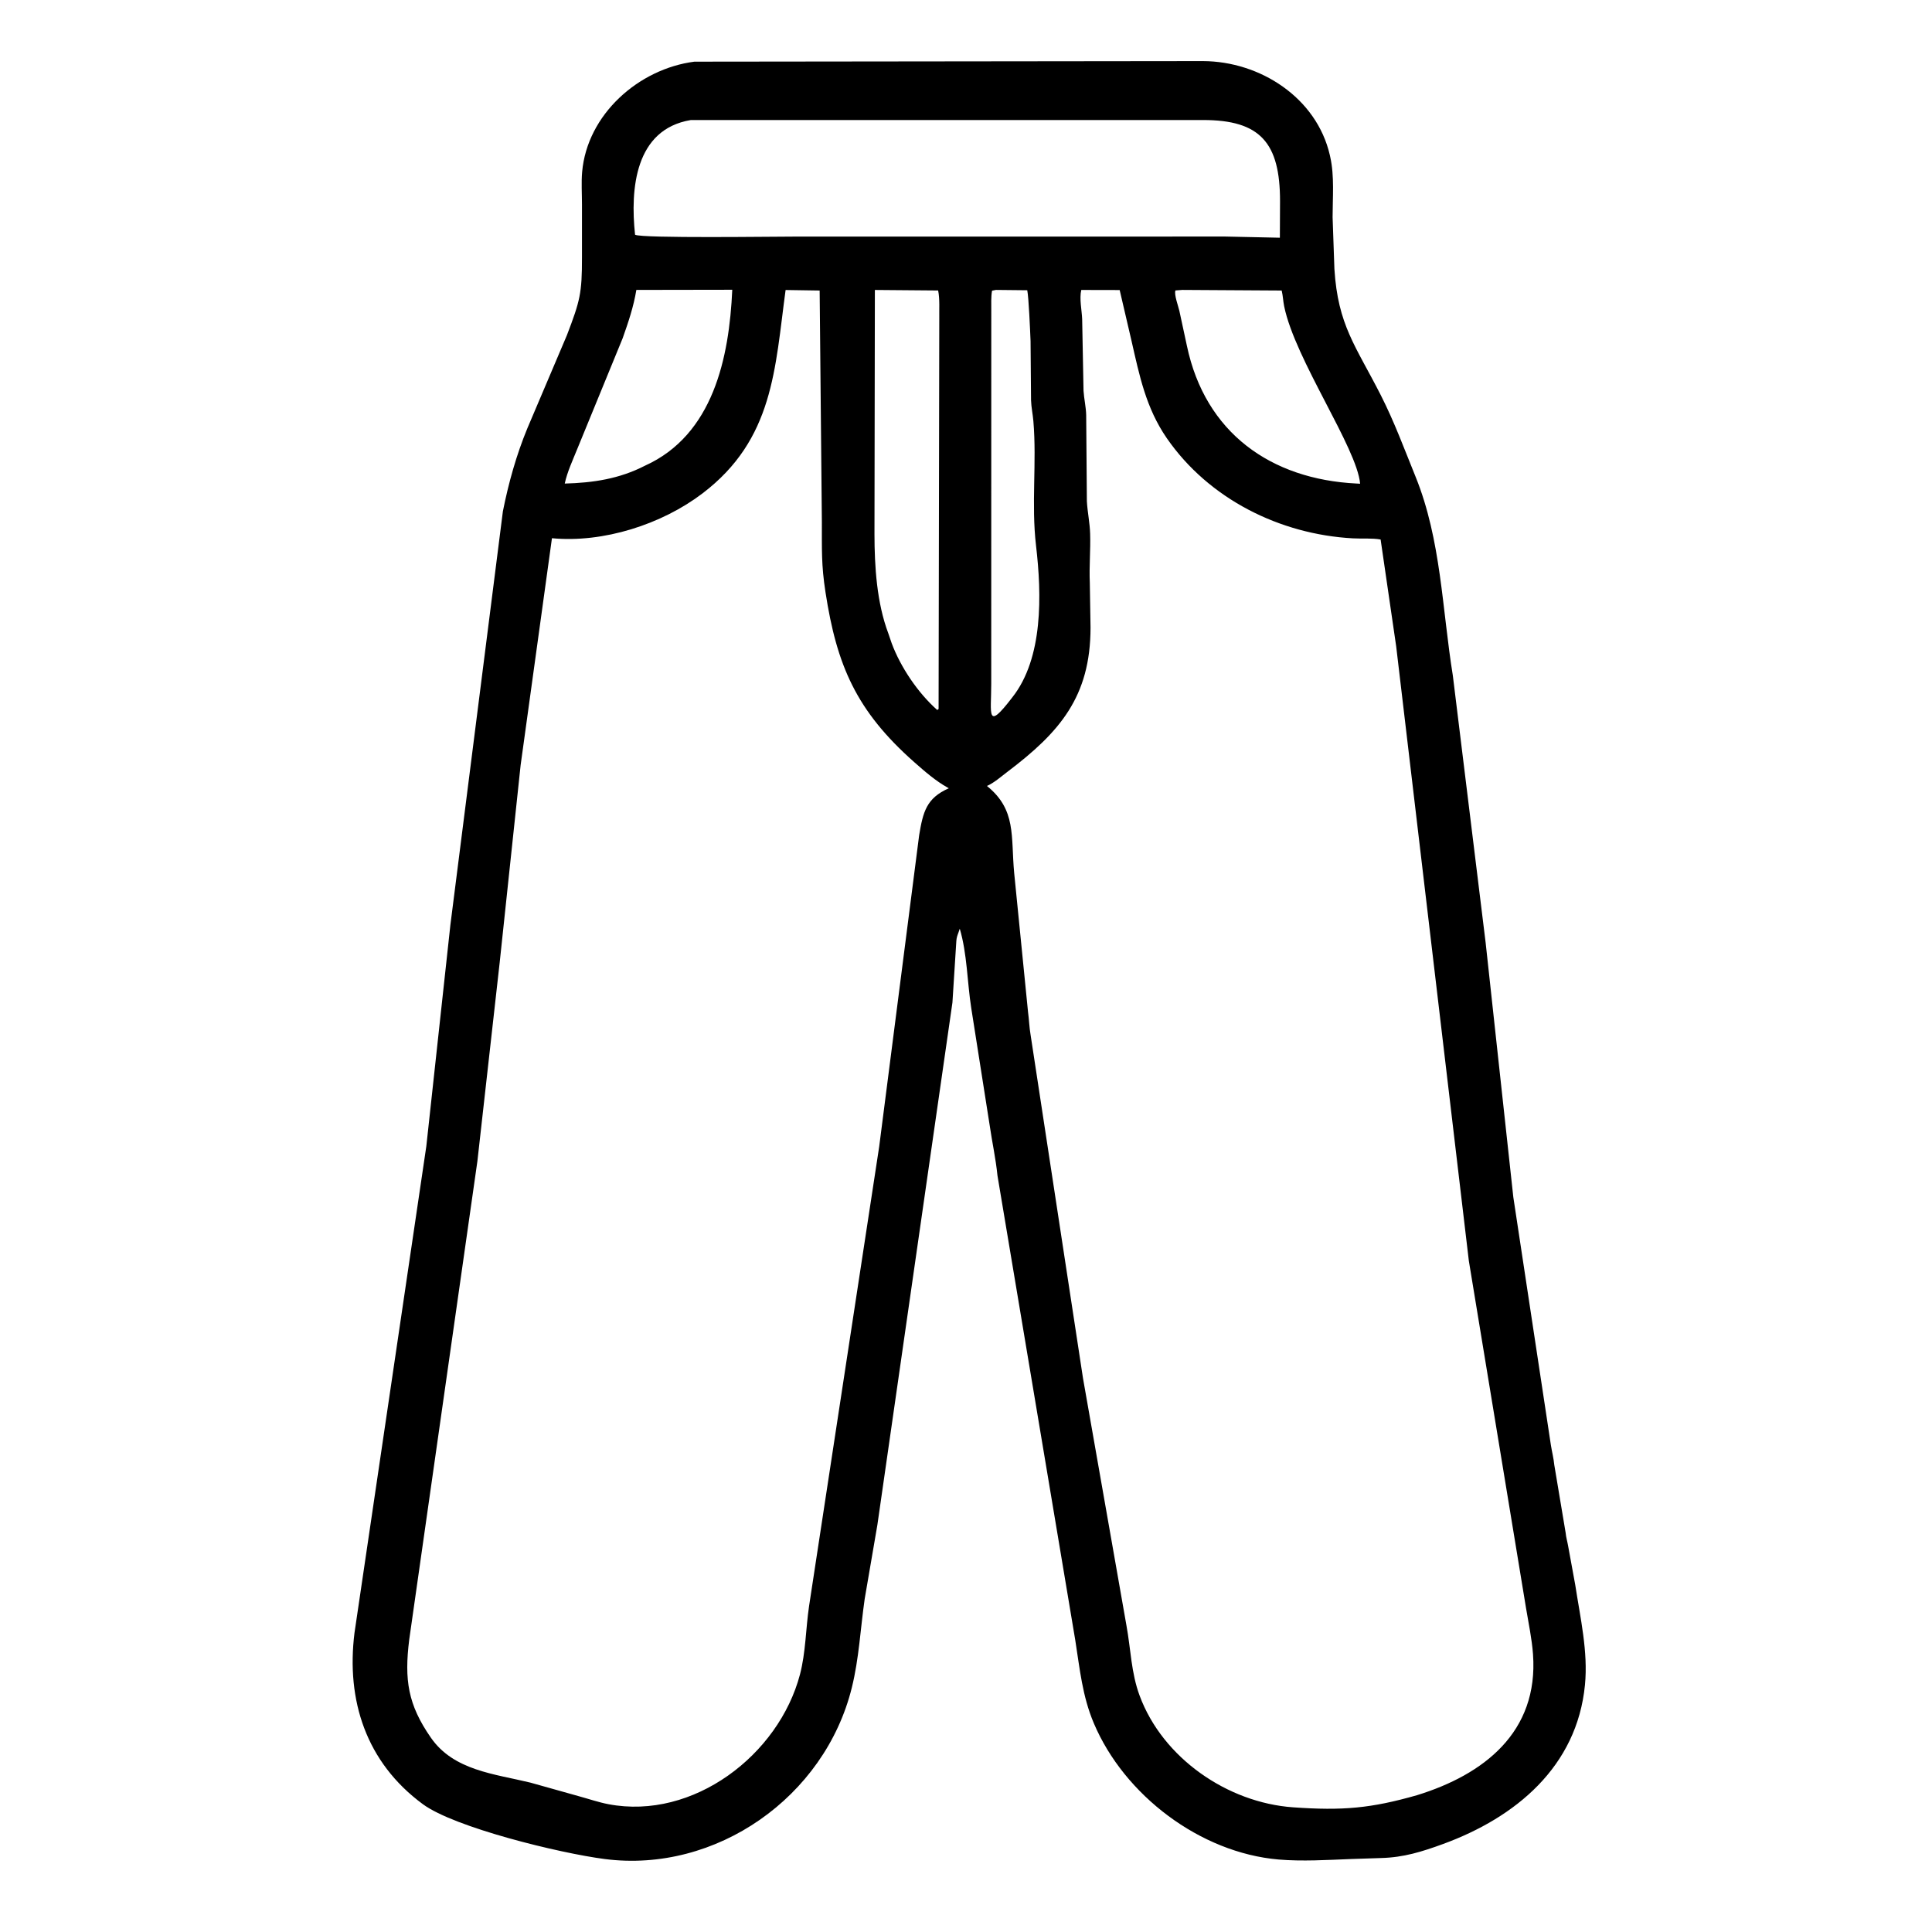 <svg width="48" height="48" viewBox="0 0 48 48" fill="none" xmlns="http://www.w3.org/2000/svg">
<path d="M24.782 29.208C24.74 28.787 24.647 28.368 24.587 27.95L24.13 25.043C24.029 24.395 24.03 23.699 23.845 23.073L23.813 23.168C23.785 23.242 23.765 23.298 23.76 23.378L23.663 24.907L21.798 37.887L21.483 39.724C21.377 40.462 21.343 41.204 21.163 41.93C20.492 44.647 17.789 46.545 15.023 46.187C13.902 46.042 11.292 45.404 10.505 44.824C9.093 43.784 8.599 42.242 8.807 40.57L10.592 28.477L11.19 22.977L12.494 12.704C12.633 12.004 12.829 11.303 13.101 10.644L14.084 8.33C14.412 7.472 14.46 7.289 14.459 6.395L14.459 5.077C14.459 4.814 14.44 4.535 14.463 4.273C14.588 2.841 15.869 1.71 17.252 1.532L29.886 1.518C31.303 1.522 32.711 2.425 33.04 3.856L33.05 3.903C33.156 4.373 33.108 4.914 33.108 5.395L33.153 6.683C33.241 8.084 33.681 8.59 34.307 9.821C34.641 10.478 34.894 11.165 35.17 11.845C35.806 13.415 35.828 15.131 36.095 16.782L36.91 23.418L37.598 29.743L38.532 35.907C38.558 36.069 38.6 36.233 38.616 36.397L38.898 38.082C38.908 38.194 38.94 38.295 38.959 38.406L39.137 39.379C39.261 40.192 39.458 41.033 39.378 41.86C39.181 43.895 37.653 45.155 35.852 45.814C35.326 46.006 34.875 46.147 34.318 46.162L33.562 46.187C32.975 46.21 32.351 46.249 31.765 46.199C29.817 46.031 27.933 44.602 27.176 42.814C26.889 42.136 26.828 41.466 26.715 40.751L24.782 29.208ZM17.16 2.983C15.778 3.214 15.655 4.689 15.778 5.832C15.948 5.925 19.266 5.877 19.752 5.878L30.445 5.877L31.798 5.906L31.802 5.003C31.804 3.547 31.311 2.982 29.893 2.982L17.16 2.983ZM15.81 7.203C15.741 7.621 15.613 7.999 15.47 8.403L14.341 11.157C14.231 11.43 14.092 11.726 14.031 12.014C14.74 11.995 15.387 11.897 16.024 11.57C17.718 10.805 18.117 8.889 18.193 7.199L15.81 7.203ZM19.518 7.205C19.252 9.164 19.223 10.914 17.451 12.26C16.439 13.029 14.989 13.493 13.713 13.372L12.935 19.008L12.414 23.918L11.861 28.848L10.167 40.736C10.043 41.735 10.133 42.349 10.705 43.172C11.272 43.991 12.291 44.072 13.179 44.289L14.373 44.624C14.616 44.69 14.871 44.778 15.118 44.825C17.225 45.226 19.348 43.601 19.875 41.602C20.019 41.053 20.018 40.464 20.101 39.903L21.843 28.489L22.836 20.751C22.933 20.168 23.017 19.83 23.573 19.584L23.547 19.57C23.247 19.403 22.973 19.164 22.716 18.937C21.272 17.661 20.789 16.532 20.509 14.713C20.403 14.029 20.421 13.655 20.419 12.958L20.364 7.218L19.518 7.205ZM24.744 7.203L24.647 7.222C24.619 7.381 24.629 7.55 24.628 7.711L24.627 16.988C24.628 17.74 24.497 18.178 25.148 17.329C25.922 16.353 25.882 14.769 25.74 13.557C25.619 12.525 25.761 11.49 25.674 10.463C25.659 10.29 25.622 10.12 25.616 9.945L25.604 8.475C25.593 8.21 25.559 7.397 25.522 7.211L24.744 7.203ZM26.864 7.204C26.813 7.421 26.877 7.705 26.886 7.927L26.92 9.709C26.933 9.911 26.982 10.114 26.986 10.315L27.003 12.452C27.018 12.723 27.076 12.987 27.084 13.259C27.097 13.665 27.058 14.073 27.076 14.477L27.094 15.593C27.093 17.314 26.325 18.195 25.026 19.178C24.879 19.289 24.688 19.457 24.52 19.527C25.256 20.119 25.112 20.774 25.197 21.689L25.541 25.141C25.567 25.328 25.572 25.522 25.604 25.707L26.907 34.243L27.986 40.383C28.095 40.974 28.102 41.559 28.314 42.129C28.887 43.677 30.494 44.786 32.123 44.902C33.36 44.99 34.065 44.927 35.209 44.6C36.858 44.09 38.229 43.04 38.087 41.098C38.059 40.715 37.976 40.327 37.913 39.948L36.493 31.325L34.688 16.06L34.301 13.404C34.08 13.365 33.836 13.388 33.611 13.375C31.798 13.276 30.034 12.397 28.991 10.89C28.47 10.136 28.309 9.331 28.11 8.459L27.818 7.206L26.864 7.204ZM29.373 7.203L29.204 7.216C29.164 7.311 29.276 7.611 29.301 7.723L29.488 8.59C29.943 10.757 31.577 11.907 33.698 12.013L33.792 12.018C33.713 11.123 32.175 8.932 31.905 7.611C31.878 7.48 31.875 7.349 31.843 7.218L29.373 7.203ZM21.736 7.204L21.726 13.272C21.727 14.075 21.783 14.976 22.07 15.736L22.154 15.982C22.375 16.576 22.805 17.214 23.286 17.64L23.319 17.614L23.336 7.908C23.332 7.689 23.351 7.429 23.308 7.217L21.736 7.204Z" fill="black"/>
</svg>
